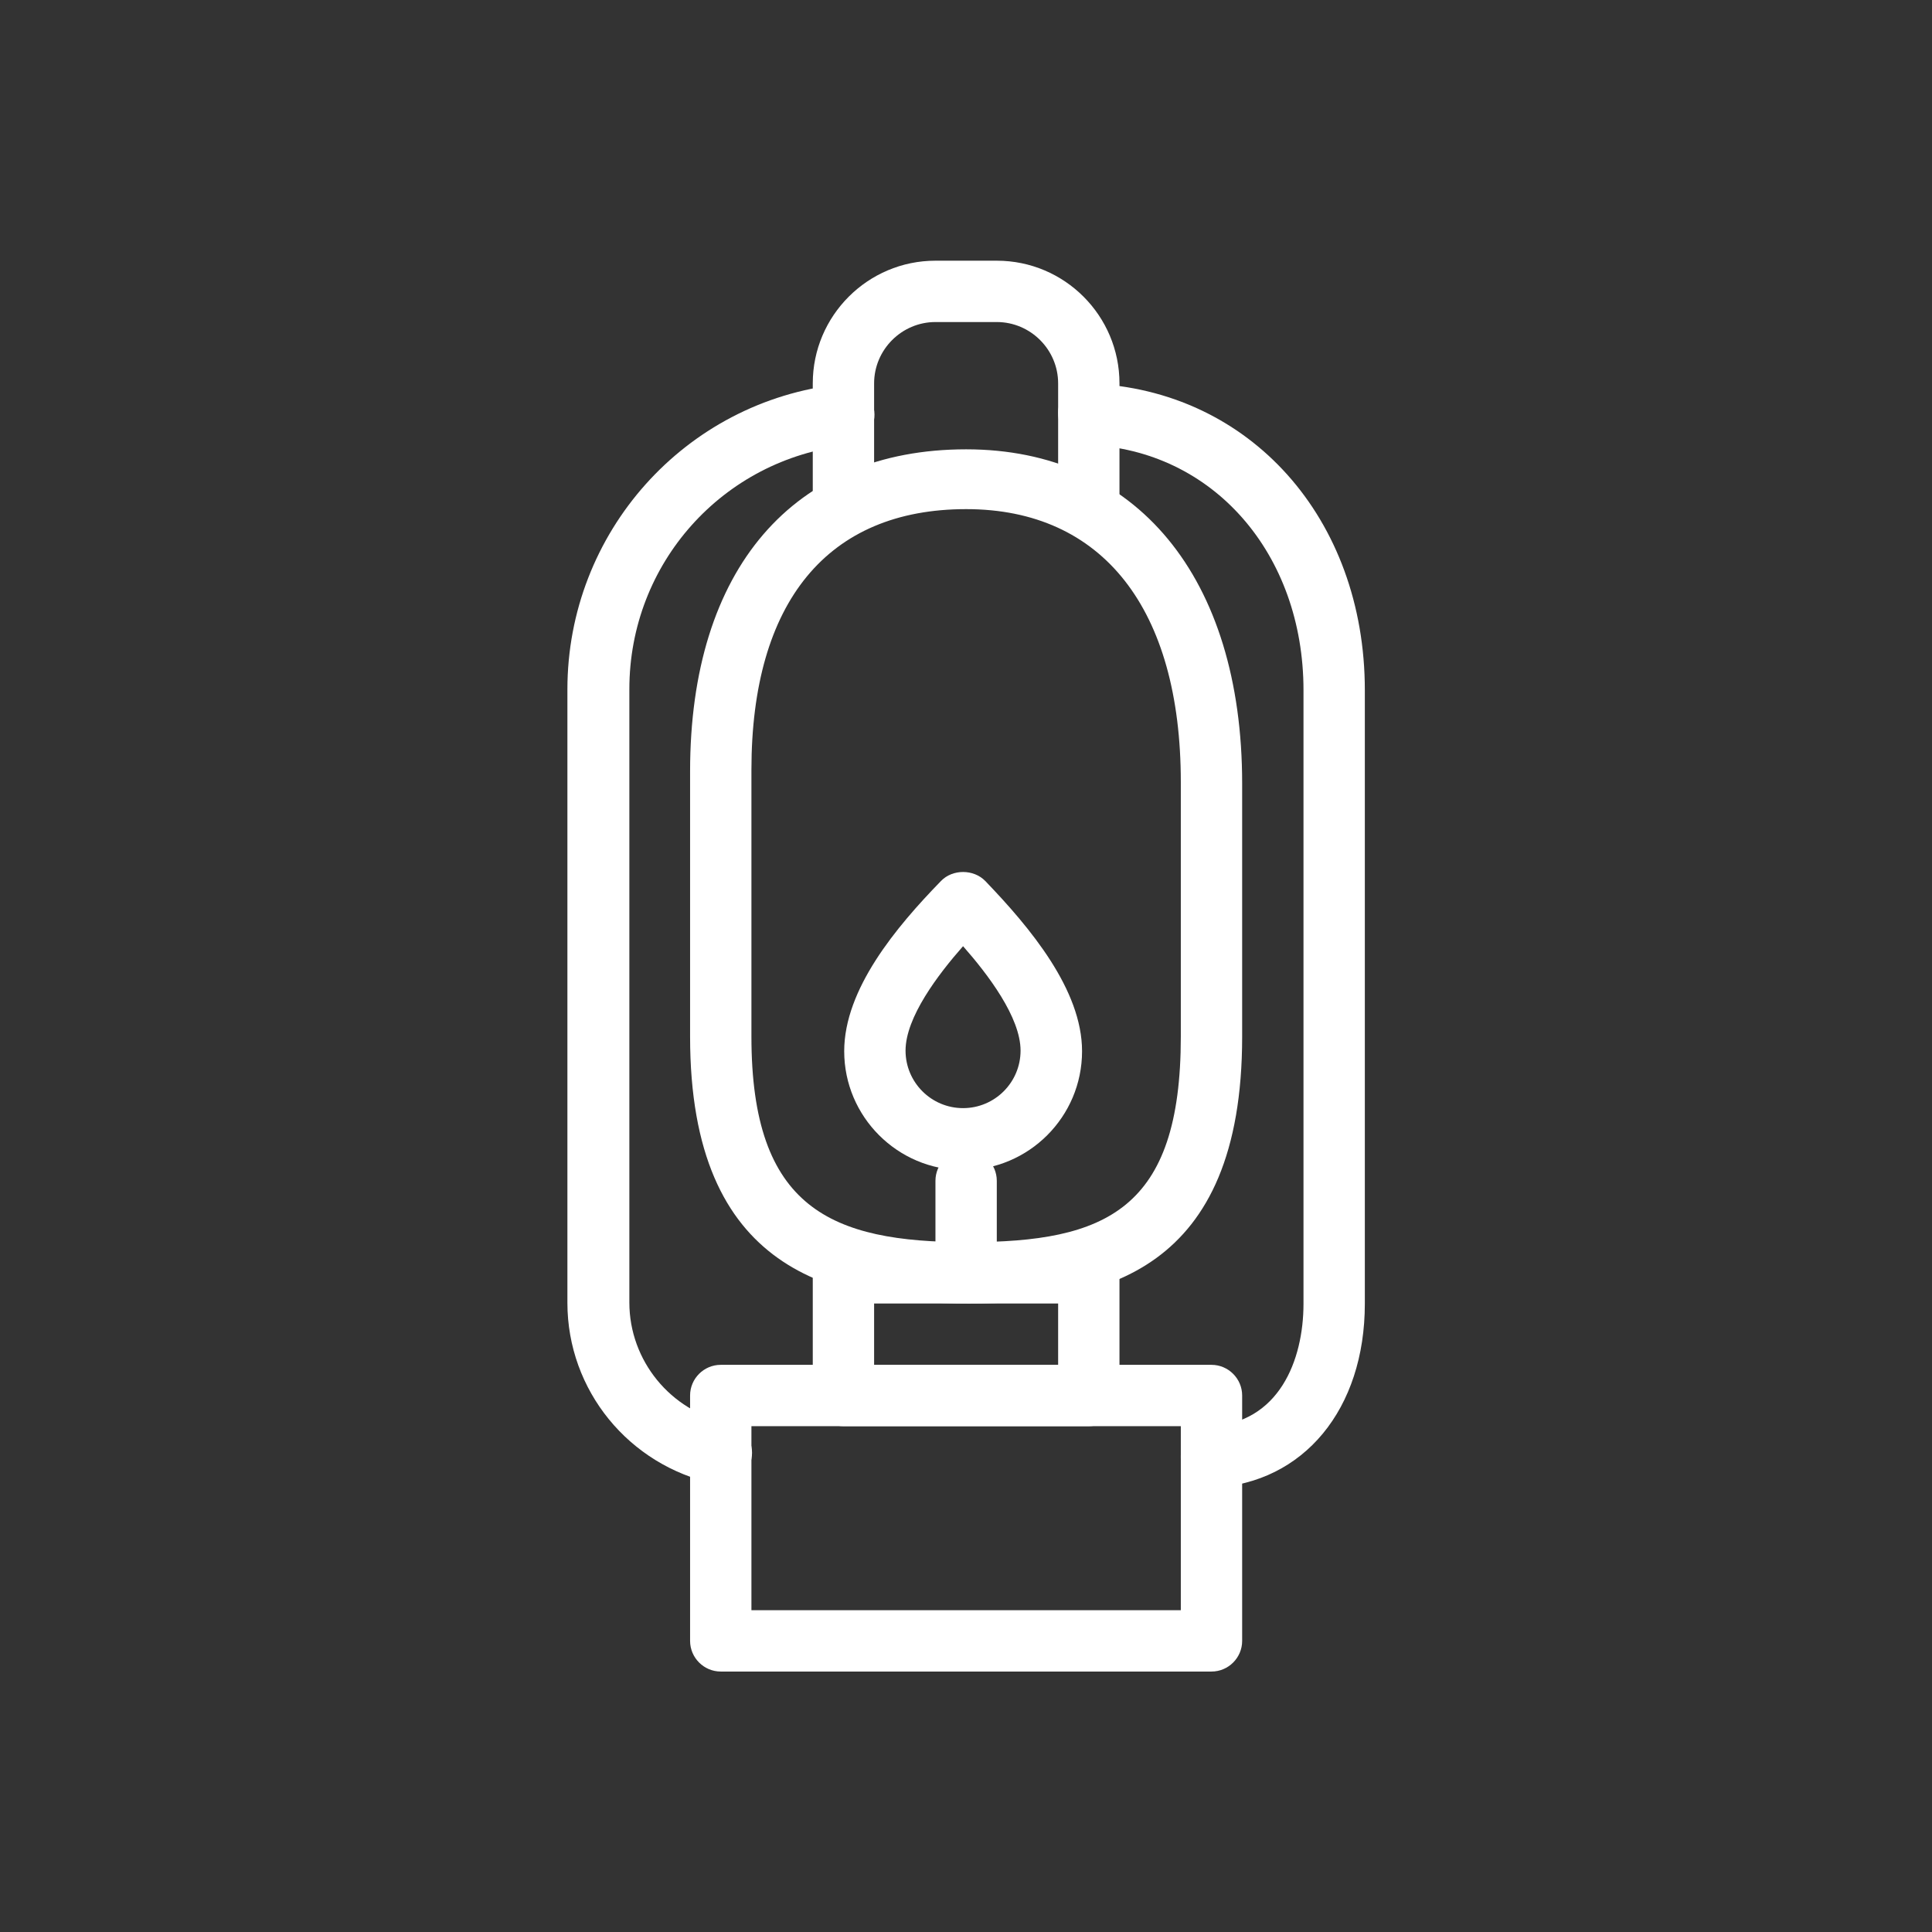 <?xml version="1.0" encoding="UTF-8" standalone="no"?>
<svg xmlns="http://www.w3.org/2000/svg" height="32" width="32" version="1.1" viewBox="0 0 32 32">
 <path fill="#333" d="m0 0v32h32v-32z"/>
 <g style="fill:#fff" transform="matrix(.254 0 0 .254 3.81 3.81)">
  <path style="fill:#fff" d="m64 94h-32c-1.1 0-2-0.9-2-2v-16c0-1.1 0.896-2 2-2h32c1.1 0 2 0.9 2 2v16c0 1.1-0.896 2-2 2zm-30-4h28v-12h-28z"/>
  <path style="fill:#fff" d="m56 78h-16c-1.1 0-2-0.9-2-2v-8c0-1.1 0.896-2 2-2h16c1.1 0 2 0.9 2 2v8c0 1.1-0.896 2-2 2zm-14-4h12v-4h-12z"/>
  <path style="fill:#fff" d="m48.2 70c-9 0-18.2-2.1-18.2-17.4v-17.3c0-13.2 6.73-21 18-21 11.1 0 18 8.35 18 21.8v16.5c0 15.3-9 17.4-17.8 17.4zm-0.2-51.8c-9.03 0-14 6.05-14 17v17.4c0 11.2 5.2 13.4 14.1 13.4 9 0 13.9-2.1 13.9-13.4v-16.6c0-11.3-5.1-17.8-14-17.8z"/>
  <path style="fill:#fff" d="m48 68c-1.1 0-2-0.9-2-2v-4c0-1.1 0.896-2 2-2s2 0.9 2 2v4c0 1.1-0.896 2-2 2z"/>
  <path style="fill:#fff" d="m47.8 61.3c-4.27 0-7.75-3.48-7.75-7.75 0-4.04 3.37-8.08 6.31-11.1 0.752-0.784 2.13-0.784 2.89 0 2.94 3.06 6.31 7.1 6.31 11.1 0 4.28-3.48 7.75-7.75 7.75zm0-14.6c-1.63 1.85-3.75 4.64-3.75 6.81 0 2.07 1.68 3.75 3.75 3.75s3.75-1.68 3.75-3.75c0-2.17-2.12-4.96-3.75-6.81z"/>
  <path style="fill:#fff" d="m56 20c-1.1 0-2-0.896-2-2v-8c0-2.2-1.8-4-4-4h-4c-2.2 0-4 1.8-4 4v8c0 1.1-0.896 2-2 2s-2-0.896-2-2v-8c0-4.41 3.59-8 8-8h4c4.42 0 8 3.59 8 8v8c0 1.1-0.896 2-2 2z"/>
  <path style="fill:#fff" d="m32 81.8c-0.132 0-0.264-0.012-0.4-0.044-5.6-1.2-9.6-6.1-9.6-11.8v-40c0-10.2 7.64-18.8 17.8-19.9 1.15-0.1 2.09 0.672 2.21 1.77s-0.668 2.09-1.77 2.21c-8.1 0.9-14.2 7.7-14.2 15.9v40c0 3.79 2.69 7.08 6.4 7.84 1.08 0.224 1.78 1.28 1.56 2.36-0.196 0.948-1.03 1.6-1.96 1.6z"/>
  <path style="fill:#fff" d="m64 82c-1.06 0-1.94-0.832-2-1.9-0.056-1.1 0.796-2.04 1.9-2.09 4.5-0.2 6.1-4.3 6.1-8v-40c0-8.9-5.9-15.7-14.1-16-1.1 0-1.9-1-1.9-2.1s1-1.96 2.1-1.9c10.4 0.4 17.9 8.8 17.9 20v40c0 6.87-3.98 11.7-9.91 12h-0.092z"/>
 </g>
</svg>

